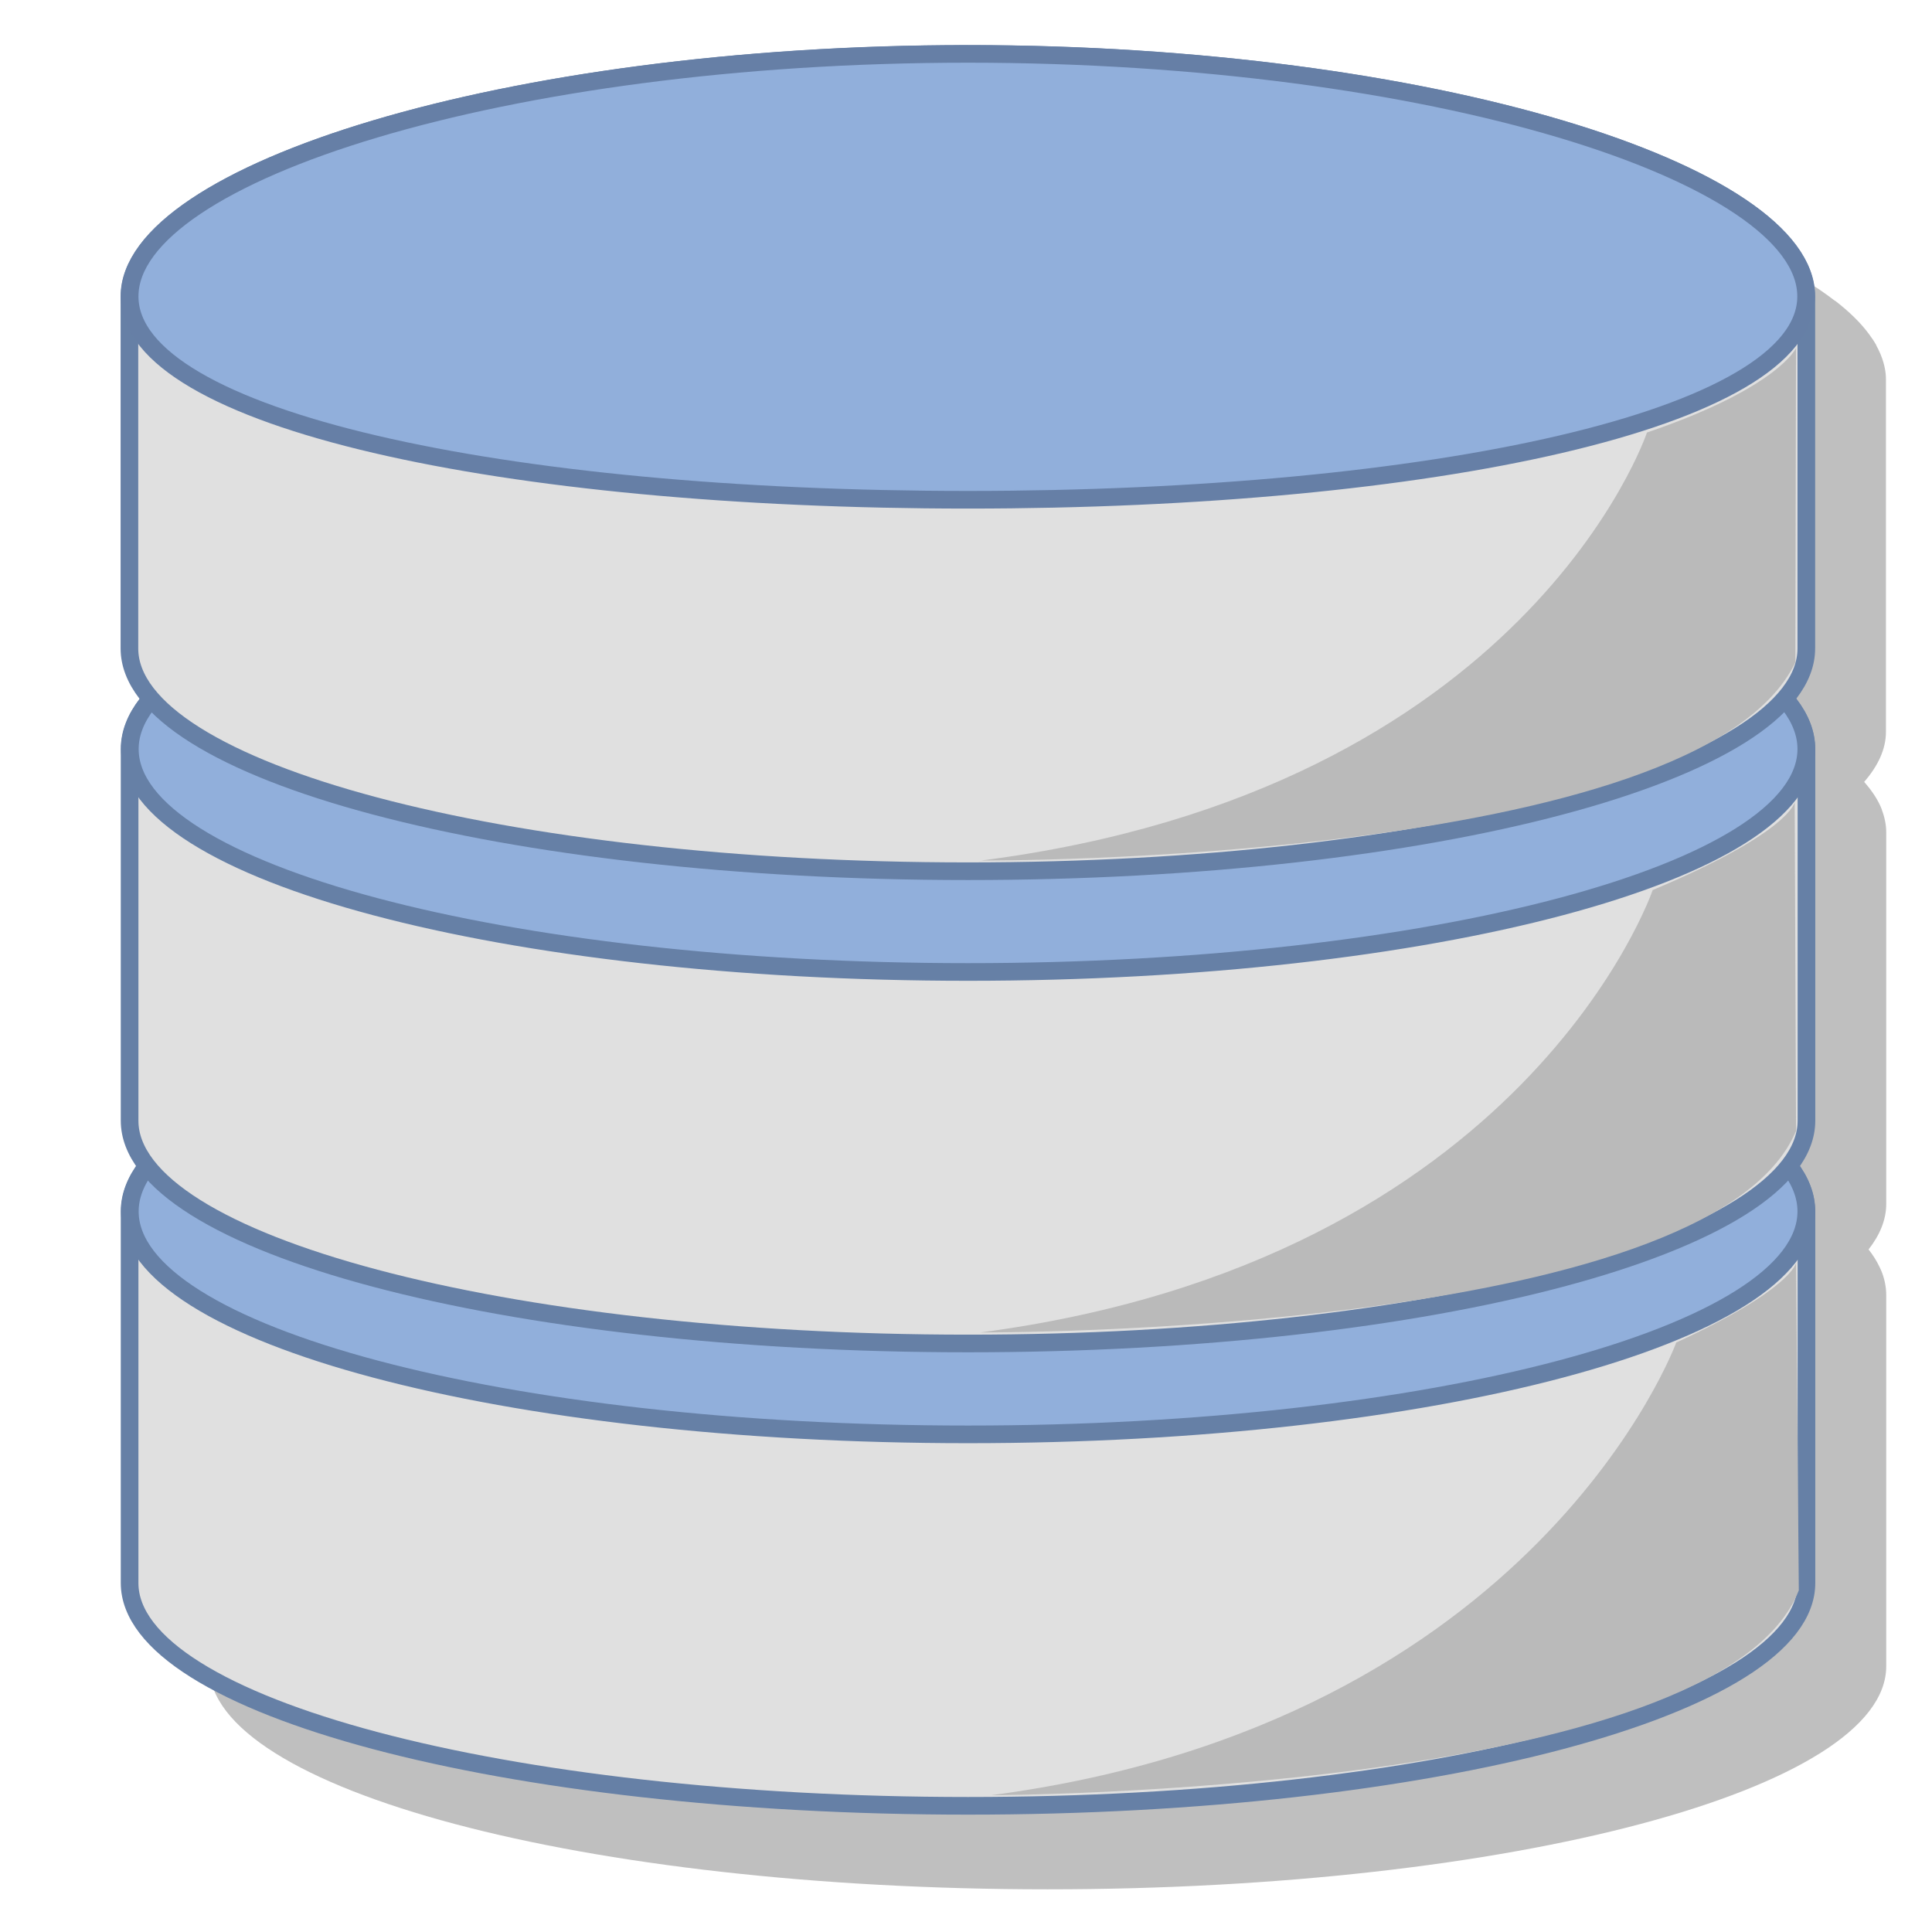 <?xml version="1.0" encoding="UTF-8" standalone="no"?>
<svg id="svg4827" 
	xmlns:rdf="http://www.w3.org/1999/02/22-rdf-syntax-ns#" 
	xmlns="http://www.w3.org/2000/svg" 

	xmlns:cc="http://creativecommons.org/ns#" 
	xmlns:xlink="http://www.w3.org/1999/xlink" 
	xmlns:dc="http://purl.org/dc/elements/1.1/"
	
	version="1.1" 	
	x="0px"
	y="0px"
	width="219px"
	height="219px"
	viewBox="0 0 219 219"
	enable-background="new 0 0 219 219"
	>

 <defs id="defs3140">
  <filter id="filter3980" color-interpolation-filters="sRGB">
   <feGaussianBlur id="feGaussianBlur3982" stdDeviation="2.915"/>
  </filter>
 </defs>
 <g id="layer1" transform="translate(0,-833.362)">
  <g id="g3984" transform="translate(0,2)">
   <path id="path3173" opacity="0.5" d="m118.75,846.93c-11.669,0-22.858,0.682-33.188,1.875-2.529,0.293-5.016,0.584-7.438,0.938-32.17,4.689-54.406,14.563-54.406,24.656v39.906c0,1.972,0.862,3.877,2.469,5.719-1.588,1.831-2.469,3.728-2.469,5.688v42.125c0,1.769,0.7,3.491,2,5.156-1.3,1.666-2,3.388-2,5.156v42.094c0,13.958,42.554,25.281,95.031,25.281,52.473,0,95.062-11.323,95.062-25.281v-42.094c0-0.872-0.175-1.744-0.5-2.594-0.081-0.212-0.18-0.414-0.281-0.625-0.313-0.655-0.72-1.299-1.219-1.938,1.3-1.666,2-3.388,2-5.156v-42.125c0-0.863-0.182-1.722-0.5-2.562-0.003-0.009,0.003-0.023,0-0.031-0.409-1.07-1.104-2.099-2-3.125,1.588-1.831,2.469-3.728,2.469-5.688v-39.906c0-0.228-0.009-0.428-0.031-0.656-0.021-0.218-0.053-0.408-0.094-0.625-0.041-0.217-0.095-0.439-0.156-0.656-0.181-0.643-0.458-1.3-0.812-1.938-0.004-0.007,0.004-0.024,0-0.031-0.24-0.43-0.527-0.855-0.844-1.281-0.945-1.274-2.223-2.523-3.812-3.75-0.006-0.005-0.025,0.005-0.031,0-1.066-0.822-2.259-1.645-3.594-2.438-1.335-0.792-2.787-1.556-4.375-2.312-0.785-0.375-1.624-0.76-2.469-1.125-0.009-0.004-0.023,0.004-0.031,0-1.699-0.734-3.511-1.467-5.438-2.156-0.009-0.003-0.022,0.003-0.031,0-0.968-0.346-1.946-0.666-2.969-1-8.183-2.669-18.076-4.951-29.156-6.594-2.779-0.412-5.61-0.762-8.531-1.094-8.724-0.991-18.044-1.624-27.75-1.781-0.01-0-0.021,0-0.031,0-1.619-0.026-3.235-0.031-4.875-0.031z" filter="url(#filter3980)" fill="#000"/>
   <path id="path2832-8-8_3_" style="stroke-dasharray:none;" d="m109.73,943.42c-52.478,0-95.04,11.303-95.04,25.26v42.12c0,13.958,42.563,25.259,95.04,25.259,52.473,0,95.039-11.301,95.039-25.259v-42.12c0-13.957-42.566-25.26-95.039-25.26z" stroke="#6680a6" stroke-miterlimit="4" stroke-width="2" fill="#e0e0e0"/>
   <path id="path2832-7-7-81_3_" style="stroke-dasharray:none;" d="m204.75,968.68c0,13.961-42.542,25.273-95.018,25.273-52.478,0-95.014-11.313-95.014-25.273,0-13.953,42.536-25.266,95.014-25.266,52.476,0,95.018,11.313,95.018,25.266z" stroke="#6680a6" stroke-miterlimit="4" stroke-width="2" fill="#91afdb"/>
   <path id="path2832-8-9-2_3_" style="stroke-dasharray:none;" d="m109.73,891.01c-52.478,0-95.04,11.303-95.04,25.259v42.122c0,13.958,42.563,25.259,95.04,25.259,52.473,0,95.039-11.301,95.039-25.259v-42.122c0-13.954-42.566-25.259-95.039-25.259z" stroke="#6680a6" stroke-miterlimit="4" stroke-width="2" fill="#e0e0e0"/>
   <path id="path2832-7-7-8-3_3_" style="stroke-dasharray:none;" d="m204.75,916.27c0,13.957-42.542,25.269-95.018,25.269-52.478,0-95.014-11.312-95.014-25.269,0-13.956,42.536-25.269,95.014-25.269,52.476-0.001,95.018,11.313,95.018,25.269z" stroke="#6680a6" stroke-miterlimit="4" stroke-width="2" fill="#91afdb"/>
   <path id="path2832-8-9-2-6_3_" style="stroke-dasharray:none;" d="m109.71,837.48c-52.476,0-95.039,13.523-95.039,27.479v39.9c0,13.958,42.563,25.26,95.039,25.26s95.044-11.302,95.044-25.26v-39.9c0-13.958-42.57-27.481-95.044-27.481z" stroke="#6680a6" stroke-miterlimit="4" stroke-width="2" fill="#e0e0e0"/>
   <path id="path2832-7-7-8-3-3_3_" style="stroke-dasharray:none;" d="m204.73,864.96c0,13.957-42.542,23.051-95.019,23.051-52.476,0-95.016-9.094-95.016-23.051,0-13.956,42.54-27.491,95.016-27.491,52.477,0,95.019,13.535,95.019,27.491z" stroke="#667fa6" stroke-miterlimit="4" stroke-width="2" fill="#91afdb"/>
   <path id="path278" fill="#bababa" d="m186.69,880.39s-13.581,40.587-75.472,48.517c0,0,81.407,0.388,92.292-22.47l0.077-35.61c0-0.001-2.046,4.508-16.898,9.563z"/>
   <path id="path280" fill="#bababa" d="m187.34,932.25s-14.306,41.992-76.197,50.15c0,0,82.805,0.388,92.447-22.859l-0.155-37.244c0,0.001-0.544,3.422-16.094,9.954z"/>
   <path id="path282" fill="#bababa" d="m190.01,983.54s-15.758,43.158-77.649,51.316c0,0,82.625-0.208,91.541-23.222l-0.311-37.113s-0.519,3.007-13.581,9.019z"/>
  </g>
 </g>
</svg>